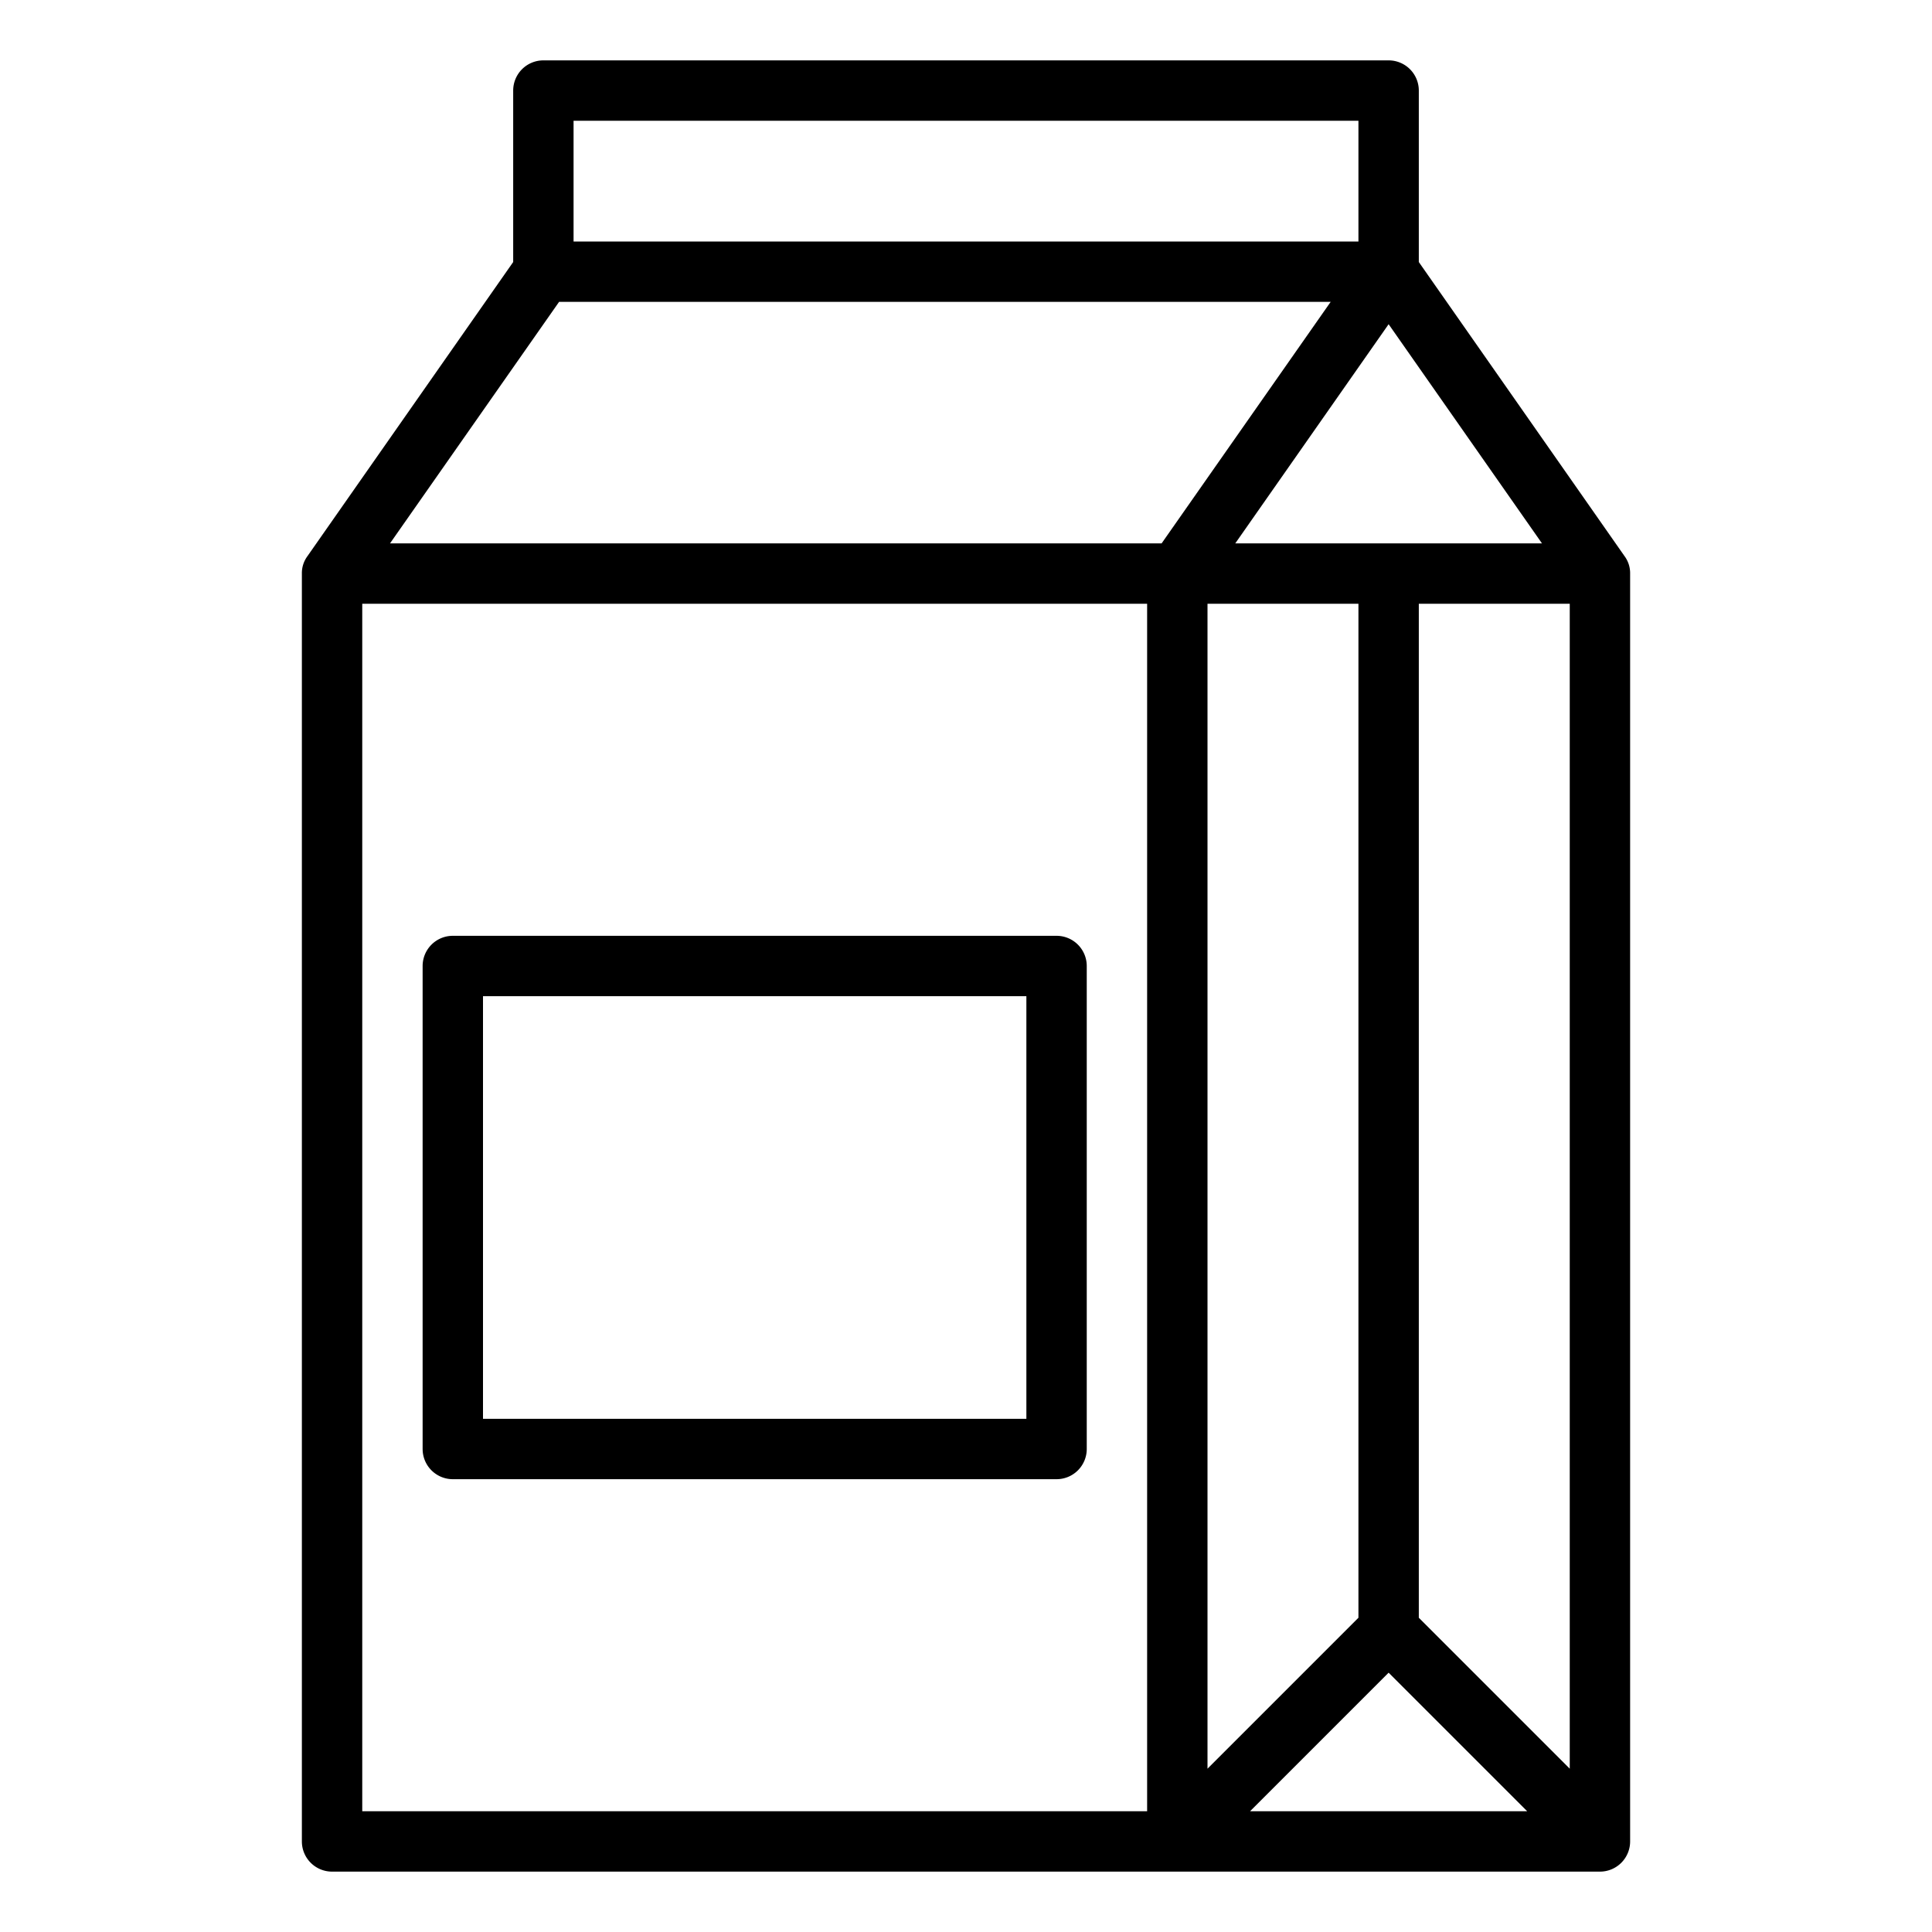 <svg xmlns="http://www.w3.org/2000/svg" viewBox="0 0 64 64" x="0px" y="0px"><g data-name="Milk-Food-Drink-Coffee Shop"><path d="M53.82,18.43,47,8.68V3a1,1,0,0,0-1-1H18a1,1,0,0,0-1,1V8.68l-6.82,9.75A.944.944,0,0,0,10,19V61a1,1,0,0,0,1,1H53a1,1,0,0,0,1-1V19A.944.944,0,0,0,53.82,18.43ZM51.08,18H40.92L46,10.74ZM19,4H45V8H19ZM38,60H12V20H38Zm.48-42H12.92l5.6-8H44.08ZM40,20h5V53.59l-5,5Zm1.41,40L46,55.41,50.59,60ZM52,58.59l-5-5V20h5Z"></path><path d="M35,31H15a1,1,0,0,0-1,1V48a1,1,0,0,0,1,1H35a1,1,0,0,0,1-1V32A1,1,0,0,0,35,31ZM34,47H16V33H34Z"></path></g></svg>